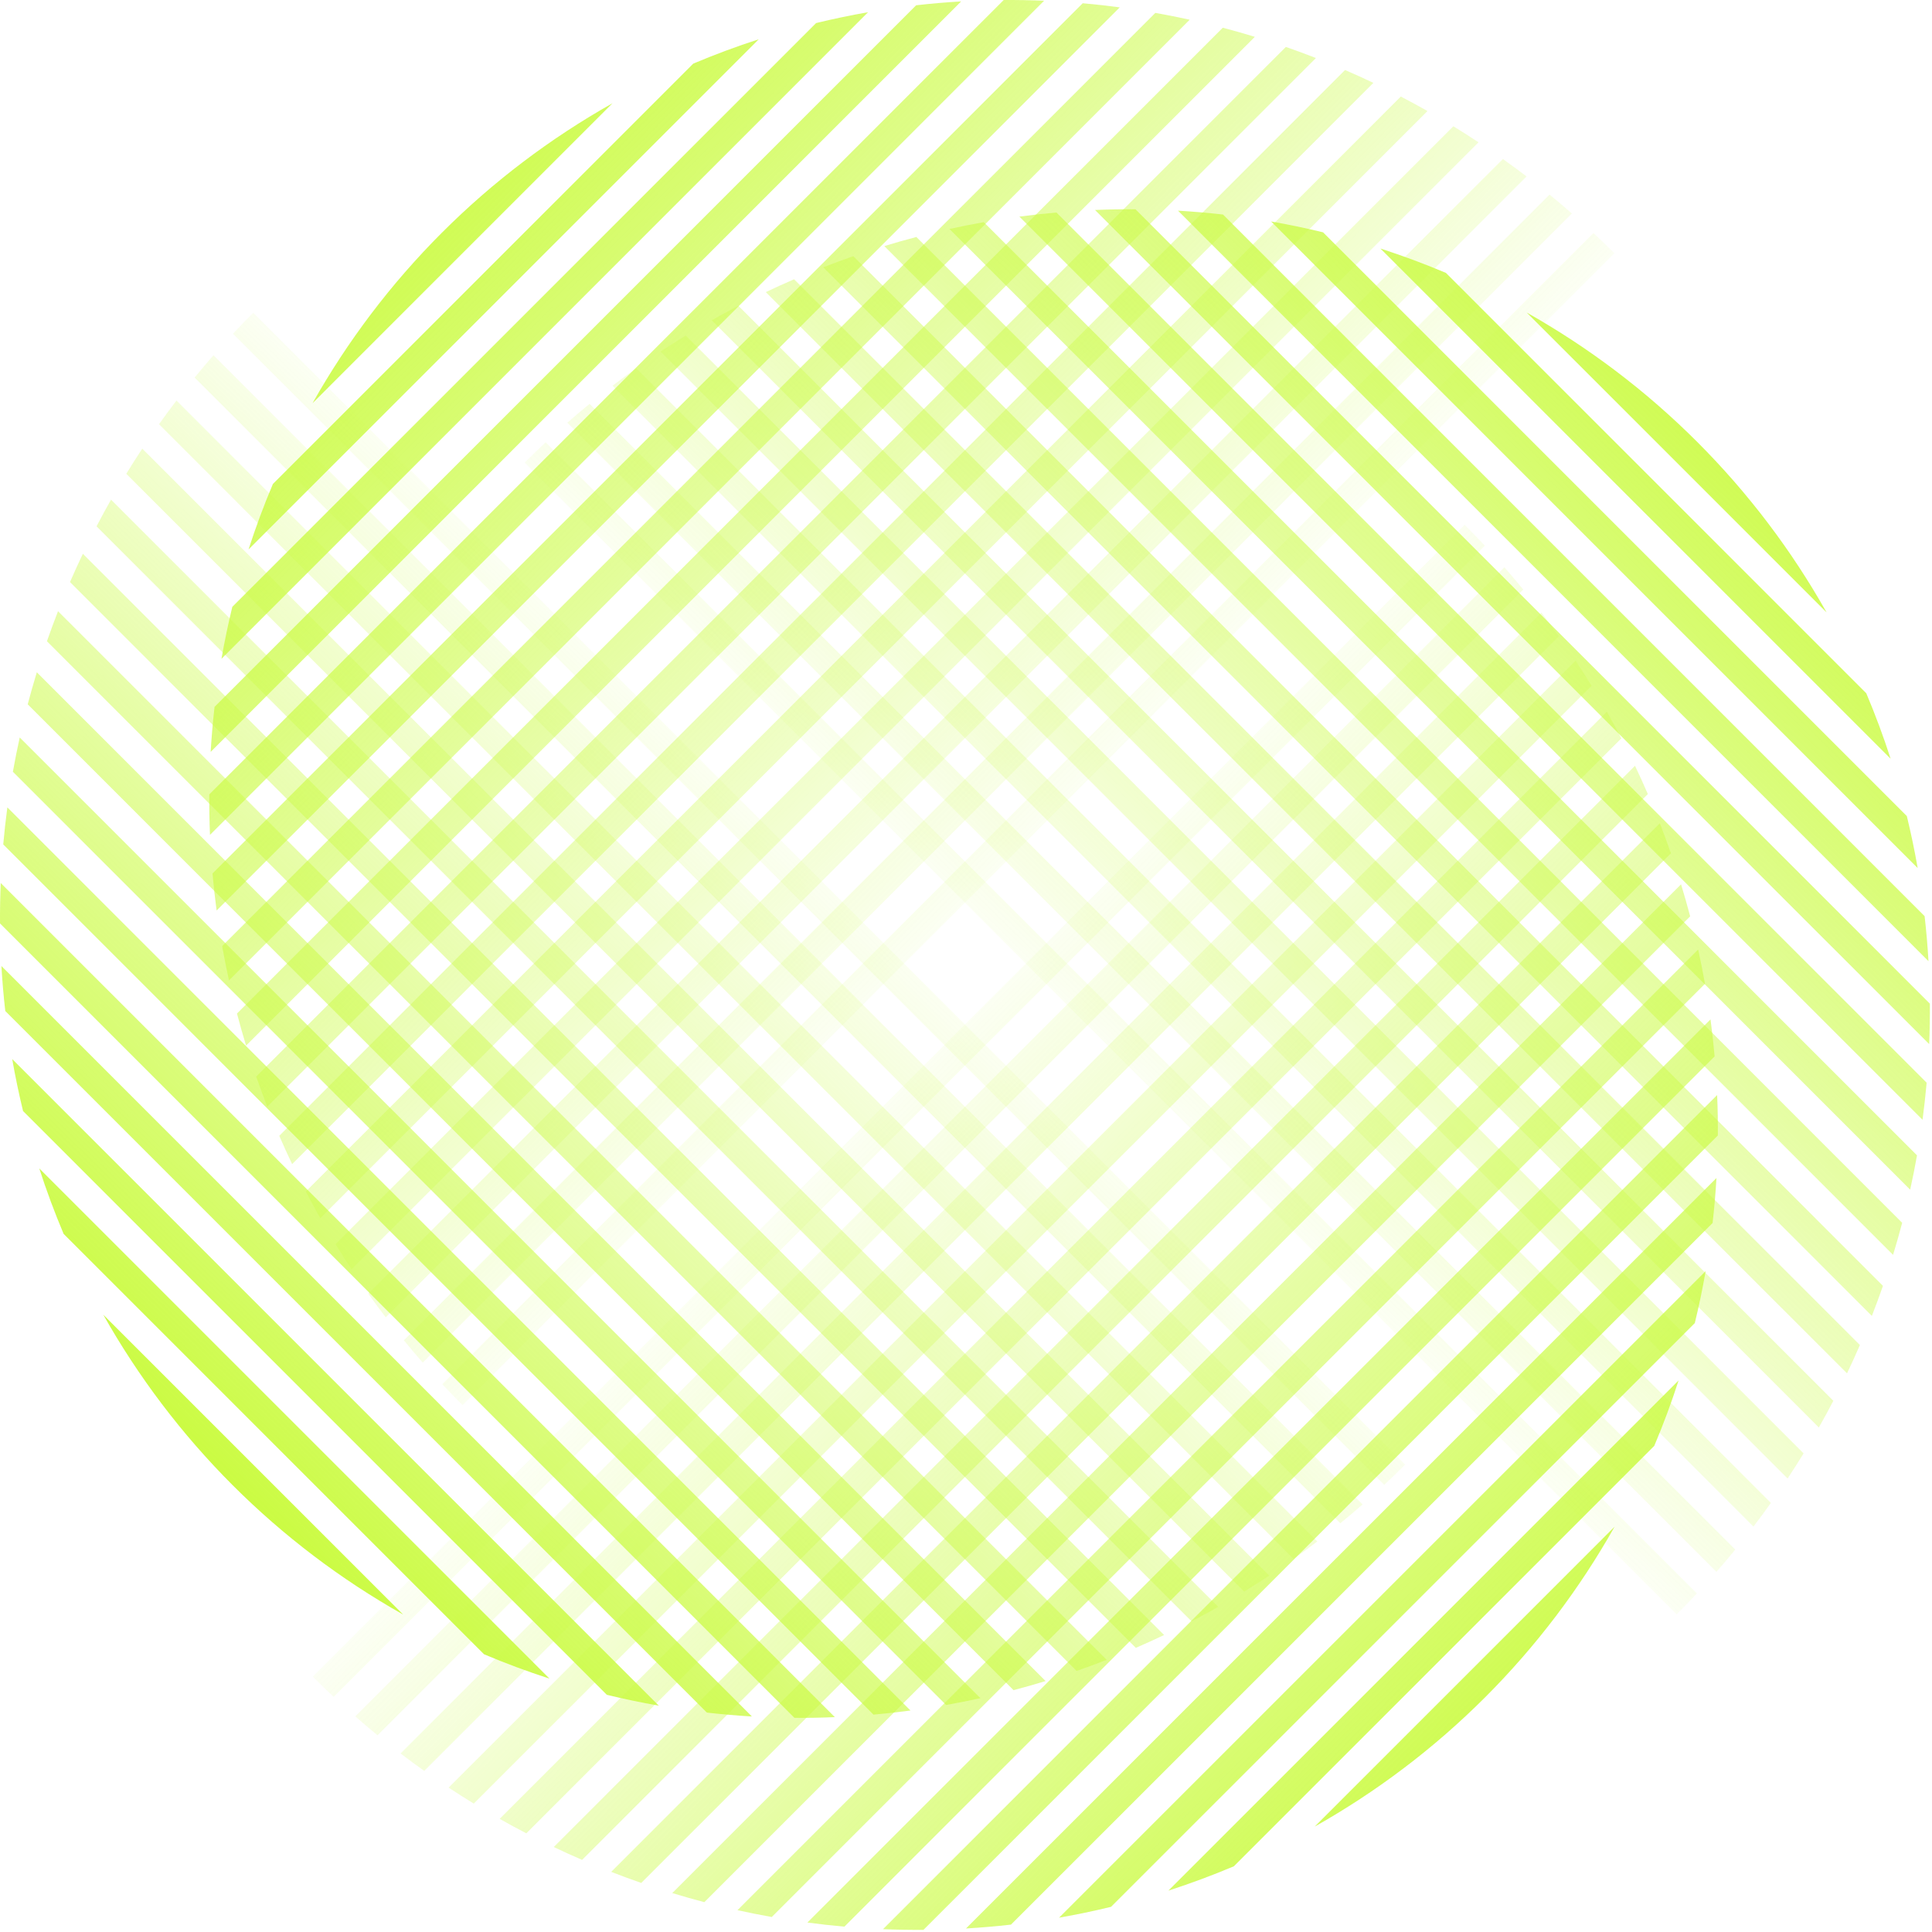 <svg width="397" height="397" viewBox="0 0 397 397" fill="none" xmlns="http://www.w3.org/2000/svg">
<path d="M51.069 112.911C52.543 108.347 54.213 103.857 56.074 99.452L142.452 13.074C146.857 11.213 151.347 9.543 155.911 8.069L51.069 112.911Z" fill="url(#paint0_linear_225_24)"/>
<path d="M45.509 135.376C46.137 131.783 46.881 128.221 47.738 124.694L167.694 4.738C171.221 3.881 174.783 3.137 178.376 2.509L45.509 135.376Z" fill="url(#paint1_linear_225_24)"/>
<path d="M43.289 154.504C43.47 151.405 43.736 148.321 44.085 145.255L188.255 1.085C191.321 0.736 194.405 0.47 197.504 0.289L43.289 154.504Z" fill="url(#paint2_linear_225_24)"/>
<path d="M43.15 171.549C43.092 170.166 43.051 168.781 43.026 167.395C43.002 166.008 42.995 164.624 43.004 163.241L206.241 0.004C207.624 -0.005 209.008 0.002 210.395 0.026C211.781 0.051 213.166 0.092 214.549 0.15L43.15 171.549Z" fill="url(#paint3_linear_225_24)"/>
<path d="M44.511 187.095C44.174 184.568 43.892 182.031 43.667 179.486L222.486 0.667C225.031 0.892 227.568 1.174 230.095 1.511L44.511 187.095Z" fill="url(#paint4_linear_225_24)"/>
<path d="M47.051 201.462C46.535 199.123 46.068 196.772 45.649 194.411L237.411 2.649C239.772 3.067 242.123 3.535 244.462 4.051L47.051 201.462Z" fill="url(#paint5_linear_225_24)"/>
<path d="M50.566 214.853C49.9 212.671 49.276 210.476 48.696 208.27L251.27 5.696C253.476 6.276 255.671 6.9 257.853 7.566L50.566 214.853Z" fill="url(#paint6_linear_225_24)"/>
<path d="M54.923 227.404C54.126 225.359 53.366 223.3 52.646 221.227L264.227 9.646C266.3 10.366 268.359 11.126 270.404 11.923L54.923 227.404Z" fill="url(#paint7_linear_225_24)"/>
<path d="M60.028 239.206C59.112 237.283 58.232 235.346 57.387 233.394L276.394 14.387C278.346 15.232 280.283 16.112 282.206 17.028L60.028 239.206Z" fill="url(#paint8_linear_225_24)"/>
<path d="M65.814 250.326C64.79 248.516 63.798 246.689 62.839 244.847L287.847 19.839C289.689 20.798 291.516 21.79 293.326 22.814L65.814 250.326Z" fill="url(#paint9_linear_225_24)"/>
<path d="M72.236 260.811C71.11 259.107 70.014 257.384 68.948 255.646L298.646 25.948C300.384 27.014 302.107 28.11 303.811 29.236L72.236 260.811Z" fill="url(#paint10_linear_225_24)"/>
<path d="M79.26 270.694C78.036 269.089 76.84 267.466 75.674 265.826L308.826 32.674C310.466 33.84 312.089 35.036 313.694 36.26L79.26 270.694Z" fill="url(#paint11_linear_225_24)"/>
<path d="M86.864 279.997C85.546 278.49 84.254 276.963 82.991 275.417L318.417 39.991C319.963 41.254 321.49 42.546 322.997 43.864L86.864 279.997Z" fill="url(#paint12_linear_225_24)"/>
<path d="M95.036 288.732C93.625 287.32 92.239 285.887 90.88 284.435L327.435 47.88C328.887 49.239 330.32 50.625 331.732 52.036L95.036 288.732Z" fill="url(#paint13_linear_225_24)"/>
<path d="M125.848 21.224L64.225 82.848C71.404 70.104 80.313 58.306 90.809 47.809C101.306 37.313 113.104 28.404 125.848 21.224Z" fill="url(#paint14_linear_225_24)"/>
<path d="M344.931 283.656C343.457 288.219 341.787 292.71 339.926 297.115L253.548 383.492C249.143 385.354 244.653 387.024 240.089 388.498L344.931 283.656Z" fill="url(#paint15_linear_225_24)"/>
<path d="M350.491 261.19C349.863 264.783 349.119 268.346 348.262 271.873L228.306 391.828C224.779 392.686 221.217 393.43 217.624 394.057L350.491 261.19Z" fill="url(#paint16_linear_225_24)"/>
<path d="M352.711 242.062C352.53 245.161 352.264 248.246 351.915 251.312L207.745 395.482C204.679 395.831 201.595 396.097 198.496 396.278L352.711 242.062Z" fill="url(#paint17_linear_225_24)"/>
<path d="M352.85 225.018C352.908 226.401 352.949 227.785 352.974 229.171C352.998 230.558 353.005 231.943 352.996 233.325L189.759 396.563C188.376 396.572 186.992 396.565 185.605 396.54C184.219 396.516 182.834 396.475 181.451 396.417L352.85 225.018Z" fill="url(#paint18_linear_225_24)"/>
<path d="M351.489 209.471C351.826 211.999 352.108 214.536 352.333 217.08L173.514 395.9C170.969 395.674 168.432 395.393 165.905 395.055L351.489 209.471Z" fill="url(#paint19_linear_225_24)"/>
<path d="M348.949 195.104C349.465 197.444 349.933 199.794 350.351 202.155L158.589 393.918C156.228 393.499 153.877 393.031 151.538 392.516L348.949 195.104Z" fill="url(#paint20_linear_225_24)"/>
<path d="M345.434 181.714C346.1 183.896 346.724 186.09 347.304 188.297L144.73 390.87C142.524 390.29 140.329 389.667 138.147 389L345.434 181.714Z" fill="url(#paint21_linear_225_24)"/>
<path d="M341.077 169.163C341.874 171.208 342.634 173.267 343.354 175.339L131.773 386.92C129.7 386.2 127.641 385.441 125.596 384.643L341.077 169.163Z" fill="url(#paint22_linear_225_24)"/>
<path d="M335.972 157.361C336.888 159.283 337.768 161.221 338.613 163.173L119.606 382.18C117.654 381.335 115.717 380.454 113.794 379.539L335.972 157.361Z" fill="url(#paint23_linear_225_24)"/>
<path d="M330.186 146.241C331.21 148.051 332.202 149.877 333.161 151.719L108.153 376.727C106.311 375.768 104.484 374.777 102.674 373.752L330.186 146.241Z" fill="url(#paint24_linear_225_24)"/>
<path d="M323.764 135.755C324.89 137.46 325.986 139.182 327.052 140.921L97.354 370.618C95.616 369.553 93.894 368.457 92.189 367.33L323.764 135.755Z" fill="url(#paint25_linear_225_24)"/>
<path d="M316.74 125.873C317.964 127.477 319.16 129.1 320.326 130.741L87.174 363.892C85.534 362.726 83.911 361.531 82.306 360.307L316.74 125.873Z" fill="url(#paint26_linear_225_24)"/>
<path d="M309.136 116.57C310.454 118.077 311.746 119.604 313.009 121.15L77.583 356.576C76.037 355.312 74.51 354.021 73.003 352.702L309.136 116.57Z" fill="url(#paint27_linear_225_24)"/>
<path d="M68.565 348.687C67.113 347.327 65.68 345.942 64.268 344.53L300.964 107.835C302.375 109.247 303.761 110.679 305.12 112.132L68.565 348.687Z" fill="url(#paint28_linear_225_24)"/>
<path d="M270.152 375.342L331.775 313.719C324.596 326.463 315.687 338.26 305.19 348.757C294.694 359.254 282.896 368.163 270.152 375.342Z" fill="url(#paint29_linear_225_24)"/>
<path d="M112.911 344.931C108.347 343.457 103.857 341.787 99.452 339.926L13.074 253.548C11.213 249.143 9.543 244.653 8.069 240.089L112.911 344.931Z" fill="url(#paint30_linear_225_24)"/>
<path d="M135.376 350.491C131.783 349.863 128.221 349.119 124.694 348.262L4.738 228.306C3.881 224.779 3.137 221.217 2.509 217.624L135.376 350.491Z" fill="url(#paint31_linear_225_24)"/>
<path d="M154.504 352.711C151.405 352.53 148.321 352.264 145.255 351.915L1.085 207.746C0.736 204.679 0.47 201.595 0.289 198.496L154.504 352.711Z" fill="url(#paint32_linear_225_24)"/>
<path d="M171.549 352.85C170.166 352.908 168.781 352.949 167.395 352.974C166.008 352.998 164.624 353.005 163.241 352.996L0.004 189.759C-0.005 188.376 0.002 186.992 0.026 185.605C0.051 184.219 0.092 182.834 0.15 181.451L171.549 352.85Z" fill="url(#paint33_linear_225_24)"/>
<path d="M187.095 351.489C184.568 351.826 182.031 352.108 179.486 352.333L0.667 173.514C0.892 170.969 1.174 168.432 1.511 165.905L187.095 351.489Z" fill="url(#paint34_linear_225_24)"/>
<path d="M201.462 348.949C199.123 349.465 196.772 349.933 194.411 350.351L2.649 158.589C3.067 156.228 3.535 153.877 4.051 151.538L201.462 348.949Z" fill="url(#paint35_linear_225_24)"/>
<path d="M214.853 345.434C212.671 346.1 210.476 346.724 208.27 347.304L5.696 144.73C6.276 142.524 6.9 140.329 7.566 138.147L214.853 345.434Z" fill="url(#paint36_linear_225_24)"/>
<path d="M227.404 341.077C225.359 341.874 223.3 342.634 221.227 343.354L9.646 131.773C10.366 129.7 11.126 127.641 11.923 125.596L227.404 341.077Z" fill="url(#paint37_linear_225_24)"/>
<path d="M239.206 335.972C237.283 336.888 235.346 337.768 233.394 338.613L14.387 119.606C15.232 117.654 16.112 115.717 17.028 113.794L239.206 335.972Z" fill="url(#paint38_linear_225_24)"/>
<path d="M250.326 330.186C248.516 331.21 246.689 332.202 244.847 333.161L19.839 108.153C20.798 106.311 21.79 104.484 22.814 102.674L250.326 330.186Z" fill="url(#paint39_linear_225_24)"/>
<path d="M260.811 323.764C259.107 324.89 257.384 325.986 255.646 327.052L25.948 97.355C27.014 95.616 28.11 93.893 29.236 92.189L260.811 323.764Z" fill="url(#paint40_linear_225_24)"/>
<path d="M270.694 316.74C269.089 317.964 267.466 319.16 265.826 320.326L32.674 87.174C33.84 85.534 35.036 83.911 36.26 82.306L270.694 316.74Z" fill="url(#paint41_linear_225_24)"/>
<path d="M279.997 309.136C278.49 310.454 276.963 311.746 275.417 313.009L39.991 77.583C41.254 76.037 42.546 74.51 43.864 73.003L279.997 309.136Z" fill="url(#paint42_linear_225_24)"/>
<path d="M288.732 300.964C287.32 302.375 285.887 303.761 284.435 305.12L47.88 68.565C49.239 67.113 50.625 65.68 52.036 64.269L288.732 300.964Z" fill="url(#paint43_linear_225_24)"/>
<path d="M21.224 270.152L82.848 331.775C70.104 324.596 58.306 315.687 47.809 305.191C37.313 294.694 28.404 282.896 21.224 270.152Z" fill="url(#paint44_linear_225_24)"/>
<path d="M283.656 51.069C288.219 52.543 292.709 54.213 297.115 56.074L383.492 142.452C385.353 146.857 387.024 151.347 388.498 155.911L283.656 51.069Z" fill="url(#paint45_linear_225_24)"/>
<path d="M261.19 45.509C264.783 46.137 268.346 46.881 271.873 47.738L391.828 167.693C392.686 171.221 393.429 174.783 394.057 178.376L261.19 45.509Z" fill="url(#paint46_linear_225_24)"/>
<path d="M242.062 43.288C245.161 43.47 248.245 43.736 251.312 44.085L395.481 188.254C395.831 191.321 396.097 194.405 396.278 197.504L242.062 43.288Z" fill="url(#paint47_linear_225_24)"/>
<path d="M225.017 43.15C226.4 43.092 227.785 43.05 229.171 43.026C230.558 43.002 231.943 42.994 233.325 43.004L396.562 206.241C396.572 207.624 396.564 209.008 396.54 210.395C396.516 211.781 396.475 213.166 396.417 214.549L225.017 43.15Z" fill="url(#paint48_linear_225_24)"/>
<path d="M209.471 44.511C211.999 44.174 214.536 43.892 217.08 43.667L395.899 222.486C395.674 225.031 395.392 227.567 395.055 230.095L209.471 44.511Z" fill="url(#paint49_linear_225_24)"/>
<path d="M195.104 47.051C197.443 46.535 199.794 46.067 202.155 45.648L393.918 237.411C393.499 239.772 393.031 242.123 392.515 244.462L195.104 47.051Z" fill="url(#paint50_linear_225_24)"/>
<path d="M181.713 50.566C183.895 49.9 186.09 49.276 188.297 48.696L390.87 251.27C390.29 253.476 389.666 255.671 389 257.853L181.713 50.566Z" fill="url(#paint51_linear_225_24)"/>
<path d="M169.163 54.923C171.208 54.126 173.267 53.366 175.339 52.646L386.92 264.227C386.2 266.299 385.441 268.359 384.643 270.404L169.163 54.923Z" fill="url(#paint52_linear_225_24)"/>
<path d="M157.36 60.028C159.283 59.112 161.221 58.231 163.173 57.386L382.18 276.394C381.335 278.346 380.454 280.283 379.538 282.206L157.36 60.028Z" fill="url(#paint53_linear_225_24)"/>
<path d="M146.241 65.814C148.051 64.79 149.877 63.798 151.719 62.839L376.727 287.847C375.768 289.689 374.776 291.516 373.752 293.326L146.241 65.814Z" fill="url(#paint54_linear_225_24)"/>
<path d="M135.755 72.236C137.46 71.11 139.182 70.014 140.921 68.948L370.618 298.645C369.553 300.384 368.457 302.106 367.33 303.811L135.755 72.236Z" fill="url(#paint55_linear_225_24)"/>
<path d="M125.873 79.26C127.477 78.036 129.1 76.84 130.741 75.674L363.892 308.826C362.726 310.466 361.531 312.089 360.307 313.693L125.873 79.26Z" fill="url(#paint56_linear_225_24)"/>
<path d="M116.57 86.864C118.077 85.546 119.604 84.254 121.149 82.99L356.576 318.417C355.312 319.963 354.021 321.489 352.702 322.996L116.57 86.864Z" fill="url(#paint57_linear_225_24)"/>
<path d="M348.687 327.434C347.327 328.887 345.942 330.32 344.53 331.731L107.835 95.036C109.246 93.624 110.679 92.239 112.132 90.88L348.687 327.434Z" fill="url(#paint58_linear_225_24)"/>
<path d="M375.342 125.848L313.718 64.224C326.463 71.404 338.26 80.312 348.757 90.809C359.254 101.306 368.163 113.104 375.342 125.848Z" fill="url(#paint59_linear_225_24)"/>
<defs>
<linearGradient id="paint0_linear_225_24" x1="90.81" y1="47.81" x2="224.355" y2="178.762" gradientUnits="userSpaceOnUse">
<stop stop-color="#CBFB43" stop-opacity="0.9"/>
<stop offset="1" stop-color="#CBFB43" stop-opacity="0"/>
</linearGradient>
<linearGradient id="paint1_linear_225_24" x1="90.81" y1="47.81" x2="224.355" y2="178.762" gradientUnits="userSpaceOnUse">
<stop stop-color="#CBFB43" stop-opacity="0.9"/>
<stop offset="1" stop-color="#CBFB43" stop-opacity="0"/>
</linearGradient>
<linearGradient id="paint2_linear_225_24" x1="90.81" y1="47.81" x2="224.355" y2="178.762" gradientUnits="userSpaceOnUse">
<stop stop-color="#CBFB43" stop-opacity="0.9"/>
<stop offset="1" stop-color="#CBFB43" stop-opacity="0"/>
</linearGradient>
<linearGradient id="paint3_linear_225_24" x1="90.81" y1="47.81" x2="224.355" y2="178.762" gradientUnits="userSpaceOnUse">
<stop stop-color="#CBFB43" stop-opacity="0.9"/>
<stop offset="1" stop-color="#CBFB43" stop-opacity="0"/>
</linearGradient>
<linearGradient id="paint4_linear_225_24" x1="90.81" y1="47.81" x2="224.355" y2="178.762" gradientUnits="userSpaceOnUse">
<stop stop-color="#CBFB43" stop-opacity="0.9"/>
<stop offset="1" stop-color="#CBFB43" stop-opacity="0"/>
</linearGradient>
<linearGradient id="paint5_linear_225_24" x1="90.81" y1="47.81" x2="224.355" y2="178.762" gradientUnits="userSpaceOnUse">
<stop stop-color="#CBFB43" stop-opacity="0.9"/>
<stop offset="1" stop-color="#CBFB43" stop-opacity="0"/>
</linearGradient>
<linearGradient id="paint6_linear_225_24" x1="90.81" y1="47.81" x2="224.355" y2="178.762" gradientUnits="userSpaceOnUse">
<stop stop-color="#CBFB43" stop-opacity="0.9"/>
<stop offset="1" stop-color="#CBFB43" stop-opacity="0"/>
</linearGradient>
<linearGradient id="paint7_linear_225_24" x1="90.81" y1="47.81" x2="224.355" y2="178.762" gradientUnits="userSpaceOnUse">
<stop stop-color="#CBFB43" stop-opacity="0.9"/>
<stop offset="1" stop-color="#CBFB43" stop-opacity="0"/>
</linearGradient>
<linearGradient id="paint8_linear_225_24" x1="90.81" y1="47.81" x2="224.355" y2="178.762" gradientUnits="userSpaceOnUse">
<stop stop-color="#CBFB43" stop-opacity="0.9"/>
<stop offset="1" stop-color="#CBFB43" stop-opacity="0"/>
</linearGradient>
<linearGradient id="paint9_linear_225_24" x1="90.81" y1="47.81" x2="224.355" y2="178.762" gradientUnits="userSpaceOnUse">
<stop stop-color="#CBFB43" stop-opacity="0.9"/>
<stop offset="1" stop-color="#CBFB43" stop-opacity="0"/>
</linearGradient>
<linearGradient id="paint10_linear_225_24" x1="90.81" y1="47.81" x2="224.355" y2="178.762" gradientUnits="userSpaceOnUse">
<stop stop-color="#CBFB43" stop-opacity="0.9"/>
<stop offset="1" stop-color="#CBFB43" stop-opacity="0"/>
</linearGradient>
<linearGradient id="paint11_linear_225_24" x1="90.81" y1="47.81" x2="224.355" y2="178.762" gradientUnits="userSpaceOnUse">
<stop stop-color="#CBFB43" stop-opacity="0.9"/>
<stop offset="1" stop-color="#CBFB43" stop-opacity="0"/>
</linearGradient>
<linearGradient id="paint12_linear_225_24" x1="90.81" y1="47.81" x2="224.355" y2="178.762" gradientUnits="userSpaceOnUse">
<stop stop-color="#CBFB43" stop-opacity="0.9"/>
<stop offset="1" stop-color="#CBFB43" stop-opacity="0"/>
</linearGradient>
<linearGradient id="paint13_linear_225_24" x1="90.81" y1="47.81" x2="224.355" y2="178.762" gradientUnits="userSpaceOnUse">
<stop stop-color="#CBFB43" stop-opacity="0.9"/>
<stop offset="1" stop-color="#CBFB43" stop-opacity="0"/>
</linearGradient>
<linearGradient id="paint14_linear_225_24" x1="90.81" y1="47.81" x2="224.355" y2="178.762" gradientUnits="userSpaceOnUse">
<stop stop-color="#CBFB43" stop-opacity="0.9"/>
<stop offset="1" stop-color="#CBFB43" stop-opacity="0"/>
</linearGradient>
<linearGradient id="paint15_linear_225_24" x1="305.191" y1="348.757" x2="171.646" y2="217.805" gradientUnits="userSpaceOnUse">
<stop stop-color="#CBFB43" stop-opacity="0.9"/>
<stop offset="1" stop-color="#CBFB43" stop-opacity="0"/>
</linearGradient>
<linearGradient id="paint16_linear_225_24" x1="305.191" y1="348.757" x2="171.646" y2="217.805" gradientUnits="userSpaceOnUse">
<stop stop-color="#CBFB43" stop-opacity="0.9"/>
<stop offset="1" stop-color="#CBFB43" stop-opacity="0"/>
</linearGradient>
<linearGradient id="paint17_linear_225_24" x1="305.191" y1="348.757" x2="171.646" y2="217.805" gradientUnits="userSpaceOnUse">
<stop stop-color="#CBFB43" stop-opacity="0.9"/>
<stop offset="1" stop-color="#CBFB43" stop-opacity="0"/>
</linearGradient>
<linearGradient id="paint18_linear_225_24" x1="305.191" y1="348.757" x2="171.646" y2="217.805" gradientUnits="userSpaceOnUse">
<stop stop-color="#CBFB43" stop-opacity="0.9"/>
<stop offset="1" stop-color="#CBFB43" stop-opacity="0"/>
</linearGradient>
<linearGradient id="paint19_linear_225_24" x1="305.191" y1="348.757" x2="171.646" y2="217.805" gradientUnits="userSpaceOnUse">
<stop stop-color="#CBFB43" stop-opacity="0.9"/>
<stop offset="1" stop-color="#CBFB43" stop-opacity="0"/>
</linearGradient>
<linearGradient id="paint20_linear_225_24" x1="305.191" y1="348.757" x2="171.646" y2="217.805" gradientUnits="userSpaceOnUse">
<stop stop-color="#CBFB43" stop-opacity="0.9"/>
<stop offset="1" stop-color="#CBFB43" stop-opacity="0"/>
</linearGradient>
<linearGradient id="paint21_linear_225_24" x1="305.191" y1="348.757" x2="171.646" y2="217.805" gradientUnits="userSpaceOnUse">
<stop stop-color="#CBFB43" stop-opacity="0.9"/>
<stop offset="1" stop-color="#CBFB43" stop-opacity="0"/>
</linearGradient>
<linearGradient id="paint22_linear_225_24" x1="305.191" y1="348.757" x2="171.646" y2="217.805" gradientUnits="userSpaceOnUse">
<stop stop-color="#CBFB43" stop-opacity="0.9"/>
<stop offset="1" stop-color="#CBFB43" stop-opacity="0"/>
</linearGradient>
<linearGradient id="paint23_linear_225_24" x1="305.191" y1="348.757" x2="171.646" y2="217.805" gradientUnits="userSpaceOnUse">
<stop stop-color="#CBFB43" stop-opacity="0.9"/>
<stop offset="1" stop-color="#CBFB43" stop-opacity="0"/>
</linearGradient>
<linearGradient id="paint24_linear_225_24" x1="305.191" y1="348.757" x2="171.646" y2="217.805" gradientUnits="userSpaceOnUse">
<stop stop-color="#CBFB43" stop-opacity="0.9"/>
<stop offset="1" stop-color="#CBFB43" stop-opacity="0"/>
</linearGradient>
<linearGradient id="paint25_linear_225_24" x1="305.191" y1="348.757" x2="171.646" y2="217.805" gradientUnits="userSpaceOnUse">
<stop stop-color="#CBFB43" stop-opacity="0.9"/>
<stop offset="1" stop-color="#CBFB43" stop-opacity="0"/>
</linearGradient>
<linearGradient id="paint26_linear_225_24" x1="305.191" y1="348.757" x2="171.646" y2="217.805" gradientUnits="userSpaceOnUse">
<stop stop-color="#CBFB43" stop-opacity="0.9"/>
<stop offset="1" stop-color="#CBFB43" stop-opacity="0"/>
</linearGradient>
<linearGradient id="paint27_linear_225_24" x1="305.191" y1="348.757" x2="171.646" y2="217.805" gradientUnits="userSpaceOnUse">
<stop stop-color="#CBFB43" stop-opacity="0.9"/>
<stop offset="1" stop-color="#CBFB43" stop-opacity="0"/>
</linearGradient>
<linearGradient id="paint28_linear_225_24" x1="305.191" y1="348.757" x2="171.646" y2="217.805" gradientUnits="userSpaceOnUse">
<stop stop-color="#CBFB43" stop-opacity="0.9"/>
<stop offset="1" stop-color="#CBFB43" stop-opacity="0"/>
</linearGradient>
<linearGradient id="paint29_linear_225_24" x1="305.191" y1="348.757" x2="171.646" y2="217.805" gradientUnits="userSpaceOnUse">
<stop stop-color="#CBFB43" stop-opacity="0.9"/>
<stop offset="1" stop-color="#CBFB43" stop-opacity="0"/>
</linearGradient>
<linearGradient id="paint30_linear_225_24" x1="47.81" y1="305.19" x2="178.762" y2="171.645" gradientUnits="userSpaceOnUse">
<stop stop-color="#CBFB43"/>
<stop offset="1" stop-color="#CBFB43" stop-opacity="0"/>
</linearGradient>
<linearGradient id="paint31_linear_225_24" x1="47.81" y1="305.19" x2="178.762" y2="171.645" gradientUnits="userSpaceOnUse">
<stop stop-color="#CBFB43"/>
<stop offset="1" stop-color="#CBFB43" stop-opacity="0"/>
</linearGradient>
<linearGradient id="paint32_linear_225_24" x1="47.81" y1="305.19" x2="178.762" y2="171.645" gradientUnits="userSpaceOnUse">
<stop stop-color="#CBFB43"/>
<stop offset="1" stop-color="#CBFB43" stop-opacity="0"/>
</linearGradient>
<linearGradient id="paint33_linear_225_24" x1="47.81" y1="305.19" x2="178.762" y2="171.645" gradientUnits="userSpaceOnUse">
<stop stop-color="#CBFB43"/>
<stop offset="1" stop-color="#CBFB43" stop-opacity="0"/>
</linearGradient>
<linearGradient id="paint34_linear_225_24" x1="47.81" y1="305.19" x2="178.762" y2="171.645" gradientUnits="userSpaceOnUse">
<stop stop-color="#CBFB43"/>
<stop offset="1" stop-color="#CBFB43" stop-opacity="0"/>
</linearGradient>
<linearGradient id="paint35_linear_225_24" x1="47.81" y1="305.19" x2="178.762" y2="171.645" gradientUnits="userSpaceOnUse">
<stop stop-color="#CBFB43"/>
<stop offset="1" stop-color="#CBFB43" stop-opacity="0"/>
</linearGradient>
<linearGradient id="paint36_linear_225_24" x1="47.81" y1="305.19" x2="178.762" y2="171.645" gradientUnits="userSpaceOnUse">
<stop stop-color="#CBFB43"/>
<stop offset="1" stop-color="#CBFB43" stop-opacity="0"/>
</linearGradient>
<linearGradient id="paint37_linear_225_24" x1="47.81" y1="305.19" x2="178.762" y2="171.645" gradientUnits="userSpaceOnUse">
<stop stop-color="#CBFB43"/>
<stop offset="1" stop-color="#CBFB43" stop-opacity="0"/>
</linearGradient>
<linearGradient id="paint38_linear_225_24" x1="47.81" y1="305.19" x2="178.762" y2="171.645" gradientUnits="userSpaceOnUse">
<stop stop-color="#CBFB43"/>
<stop offset="1" stop-color="#CBFB43" stop-opacity="0"/>
</linearGradient>
<linearGradient id="paint39_linear_225_24" x1="47.81" y1="305.19" x2="178.762" y2="171.645" gradientUnits="userSpaceOnUse">
<stop stop-color="#CBFB43"/>
<stop offset="1" stop-color="#CBFB43" stop-opacity="0"/>
</linearGradient>
<linearGradient id="paint40_linear_225_24" x1="47.81" y1="305.19" x2="178.762" y2="171.645" gradientUnits="userSpaceOnUse">
<stop stop-color="#CBFB43"/>
<stop offset="1" stop-color="#CBFB43" stop-opacity="0"/>
</linearGradient>
<linearGradient id="paint41_linear_225_24" x1="47.81" y1="305.19" x2="178.762" y2="171.645" gradientUnits="userSpaceOnUse">
<stop stop-color="#CBFB43"/>
<stop offset="1" stop-color="#CBFB43" stop-opacity="0"/>
</linearGradient>
<linearGradient id="paint42_linear_225_24" x1="47.81" y1="305.19" x2="178.762" y2="171.645" gradientUnits="userSpaceOnUse">
<stop stop-color="#CBFB43"/>
<stop offset="1" stop-color="#CBFB43" stop-opacity="0"/>
</linearGradient>
<linearGradient id="paint43_linear_225_24" x1="47.81" y1="305.19" x2="178.762" y2="171.645" gradientUnits="userSpaceOnUse">
<stop stop-color="#CBFB43"/>
<stop offset="1" stop-color="#CBFB43" stop-opacity="0"/>
</linearGradient>
<linearGradient id="paint44_linear_225_24" x1="47.81" y1="305.19" x2="178.762" y2="171.645" gradientUnits="userSpaceOnUse">
<stop stop-color="#CBFB43"/>
<stop offset="1" stop-color="#CBFB43" stop-opacity="0"/>
</linearGradient>
<linearGradient id="paint45_linear_225_24" x1="348.757" y1="90.809" x2="217.805" y2="224.354" gradientUnits="userSpaceOnUse">
<stop stop-color="#CBFB43" stop-opacity="0.9"/>
<stop offset="1" stop-color="#CBFB43" stop-opacity="0"/>
</linearGradient>
<linearGradient id="paint46_linear_225_24" x1="348.757" y1="90.809" x2="217.805" y2="224.354" gradientUnits="userSpaceOnUse">
<stop stop-color="#CBFB43" stop-opacity="0.9"/>
<stop offset="1" stop-color="#CBFB43" stop-opacity="0"/>
</linearGradient>
<linearGradient id="paint47_linear_225_24" x1="348.757" y1="90.809" x2="217.805" y2="224.354" gradientUnits="userSpaceOnUse">
<stop stop-color="#CBFB43" stop-opacity="0.9"/>
<stop offset="1" stop-color="#CBFB43" stop-opacity="0"/>
</linearGradient>
<linearGradient id="paint48_linear_225_24" x1="348.757" y1="90.809" x2="217.805" y2="224.354" gradientUnits="userSpaceOnUse">
<stop stop-color="#CBFB43" stop-opacity="0.9"/>
<stop offset="1" stop-color="#CBFB43" stop-opacity="0"/>
</linearGradient>
<linearGradient id="paint49_linear_225_24" x1="348.757" y1="90.809" x2="217.805" y2="224.354" gradientUnits="userSpaceOnUse">
<stop stop-color="#CBFB43" stop-opacity="0.9"/>
<stop offset="1" stop-color="#CBFB43" stop-opacity="0"/>
</linearGradient>
<linearGradient id="paint50_linear_225_24" x1="348.757" y1="90.809" x2="217.805" y2="224.354" gradientUnits="userSpaceOnUse">
<stop stop-color="#CBFB43" stop-opacity="0.9"/>
<stop offset="1" stop-color="#CBFB43" stop-opacity="0"/>
</linearGradient>
<linearGradient id="paint51_linear_225_24" x1="348.757" y1="90.809" x2="217.805" y2="224.354" gradientUnits="userSpaceOnUse">
<stop stop-color="#CBFB43" stop-opacity="0.9"/>
<stop offset="1" stop-color="#CBFB43" stop-opacity="0"/>
</linearGradient>
<linearGradient id="paint52_linear_225_24" x1="348.757" y1="90.809" x2="217.805" y2="224.354" gradientUnits="userSpaceOnUse">
<stop stop-color="#CBFB43" stop-opacity="0.9"/>
<stop offset="1" stop-color="#CBFB43" stop-opacity="0"/>
</linearGradient>
<linearGradient id="paint53_linear_225_24" x1="348.757" y1="90.809" x2="217.805" y2="224.354" gradientUnits="userSpaceOnUse">
<stop stop-color="#CBFB43" stop-opacity="0.9"/>
<stop offset="1" stop-color="#CBFB43" stop-opacity="0"/>
</linearGradient>
<linearGradient id="paint54_linear_225_24" x1="348.757" y1="90.809" x2="217.805" y2="224.354" gradientUnits="userSpaceOnUse">
<stop stop-color="#CBFB43" stop-opacity="0.9"/>
<stop offset="1" stop-color="#CBFB43" stop-opacity="0"/>
</linearGradient>
<linearGradient id="paint55_linear_225_24" x1="348.757" y1="90.809" x2="217.805" y2="224.354" gradientUnits="userSpaceOnUse">
<stop stop-color="#CBFB43" stop-opacity="0.9"/>
<stop offset="1" stop-color="#CBFB43" stop-opacity="0"/>
</linearGradient>
<linearGradient id="paint56_linear_225_24" x1="348.757" y1="90.809" x2="217.805" y2="224.354" gradientUnits="userSpaceOnUse">
<stop stop-color="#CBFB43" stop-opacity="0.9"/>
<stop offset="1" stop-color="#CBFB43" stop-opacity="0"/>
</linearGradient>
<linearGradient id="paint57_linear_225_24" x1="348.757" y1="90.809" x2="217.805" y2="224.354" gradientUnits="userSpaceOnUse">
<stop stop-color="#CBFB43" stop-opacity="0.9"/>
<stop offset="1" stop-color="#CBFB43" stop-opacity="0"/>
</linearGradient>
<linearGradient id="paint58_linear_225_24" x1="348.757" y1="90.809" x2="217.805" y2="224.354" gradientUnits="userSpaceOnUse">
<stop stop-color="#CBFB43" stop-opacity="0.9"/>
<stop offset="1" stop-color="#CBFB43" stop-opacity="0"/>
</linearGradient>
<linearGradient id="paint59_linear_225_24" x1="348.757" y1="90.809" x2="217.805" y2="224.354" gradientUnits="userSpaceOnUse">
<stop stop-color="#CBFB43" stop-opacity="0.9"/>
<stop offset="1" stop-color="#CBFB43" stop-opacity="0"/>
</linearGradient>
</defs>
</svg>
